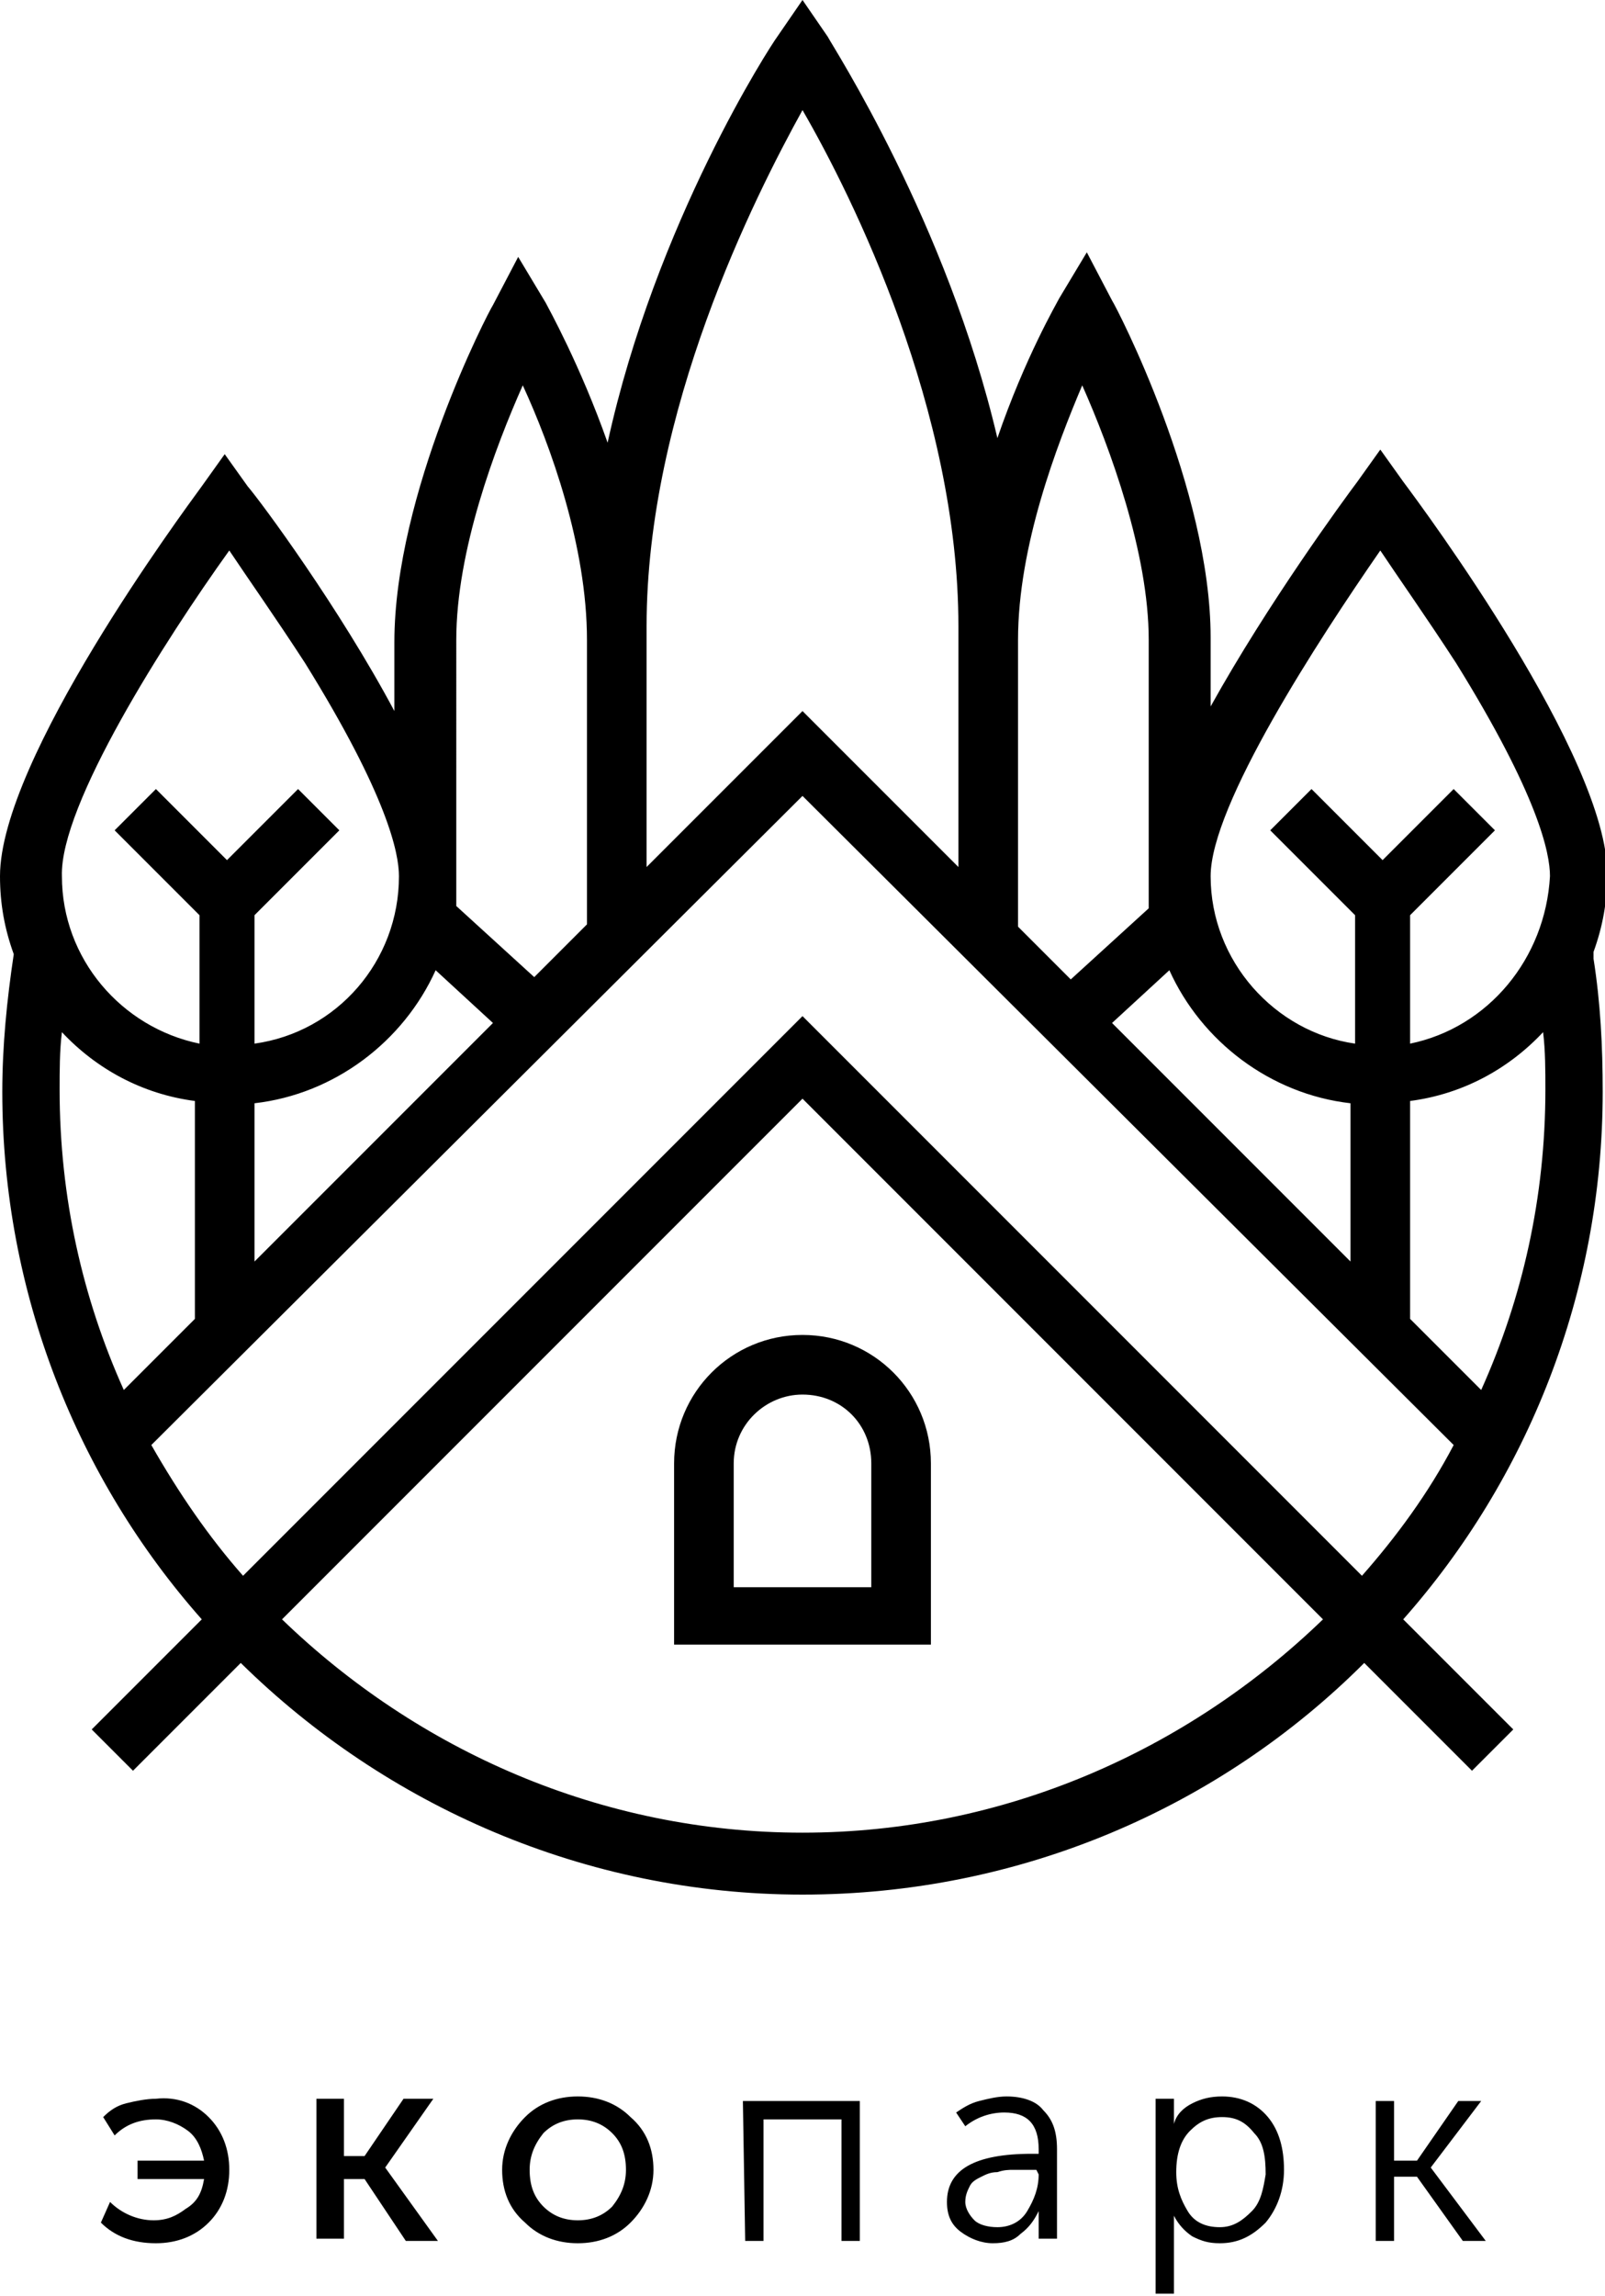 <svg version="1.1" id="Layer_1" xmlns="http://www.w3.org/2000/svg" xmlns:xlink="http://www.w3.org/1999/xlink" x="0px" y="0px"
	 viewBox="0 0 70 100.1" style="enable-background:new 0 0 70 100.1;" xml:space="preserve">
<path  d="M29.4,63.8v7.9h11.2v-7.9c0-3.1-2.5-5.6-5.6-5.6C31.9,58.2,29.4,60.7,29.4,63.8z M38,63.8v5.4h-6v-5.4
	c0-1.7,1.4-3,3-3C36.7,60.8,38,62.1,38,63.8z M69.5,41.8c0-0.1,0-0.2,0-0.3c0.4-1.1,0.6-2.2,0.6-3.4c0-5.1-8-15.9-8.9-17.1l-1-1.4
	l-1,1.4c-0.6,0.8-3.9,5.3-6.4,9.8v-3c0-6.5-4.1-14.4-4.3-14.7L47.4,11l-1.2,2c-0.1,0.2-1.5,2.6-2.7,6.1C41.3,9.7,36.3,2,36.1,1.6
	L35,0l-1.1,1.6c-0.3,0.4-5.3,8.1-7.4,17.7c-1.2-3.4-2.6-5.9-2.7-6.1l-1.2-2l-1.1,2.1c-0.2,0.3-4.3,8.2-4.3,14.7v3
	c-2.4-4.5-5.8-9.1-6.4-9.8l-1-1.4l-1,1.4C8,22.3,0,33.1,0,38.2c0,1.2,0.2,2.3,0.6,3.4c-0.3,2-0.5,4-0.5,6c0,8.8,3.3,16.9,8.7,23
	L4,75.4l1.8,1.8l4.7-4.7c6.3,6.2,15,10.1,24.5,10.1s18.2-3.8,24.5-10.1l4.7,4.7l1.8-1.8l-4.8-4.8c5.4-6.1,8.7-14.2,8.7-23
	C69.9,45.6,69.8,43.7,69.5,41.8z M44.4,40.2V27.9c0-4.1,1.7-8.5,2.8-11.1c1.2,2.7,2.9,7.3,2.9,11.1v11.7l-3.4,3.1l-2.3-2.3V40.2z
	 M51,42.3c1.4,3.1,4.4,5.4,7.9,5.8V55L48.5,44.6L51,42.3z M28.2,27.9v-0.6c0-9.4,4.7-18.7,6.8-22.5c2.2,3.8,6.8,13.1,6.8,22.5v0.6
	v9.9L35,31l-6.8,6.8V27.9z M19.9,27.9c0-3.9,1.7-8.4,2.9-11.1c1.2,2.6,2.8,7,2.8,11.1v12.2v0.2l-2.3,2.3l-3.4-3.1V27.9z M19,42.3
	l2.5,2.3L11.1,55v-6.9C14.6,47.7,17.6,45.4,19,42.3z M10,24c0.8,1.2,2,2.9,3.3,4.9c3.6,5.8,4.1,8.3,4.1,9.3c0,3.7-2.7,6.8-6.3,7.3
	v-5.6l3.7-3.7L13,34.4l-3.1,3.1l-3.1-3.1L5,36.2l3.7,3.7v5.6c-3.4-0.7-6-3.7-6-7.3C2.6,35.1,7.2,27.9,10,24z M2.6,47.5
	c0-0.8,0-1.7,0.1-2.5c1.5,1.6,3.5,2.7,5.8,3v9.5l-3.1,3.1C3.6,56.6,2.6,52.2,2.6,47.5z M35,79.9c-8.8,0-16.8-3.6-22.7-9.3L35,47.9
	l22.7,22.7C51.8,76.3,43.8,79.9,35,79.9z M59.4,68.7L35,44.3L10.6,68.7c-1.5-1.7-2.8-3.6-4-5.7L35,34.7L63.4,63
	C62.3,65.1,60.9,67,59.4,68.7z M64.6,60.6l-3.1-3.1V48c2.3-0.3,4.3-1.4,5.8-3c0.1,0.8,0.1,1.7,0.1,2.5
	C67.4,52.2,66.4,56.6,64.6,60.6z M61.5,45.5v-5.6l3.7-3.7l-1.8-1.8l-3.1,3.1l-3.1-3.1l-1.8,1.8l3.7,3.7v5.6
	c-3.5-0.5-6.3-3.6-6.3-7.3c0-3.1,4.7-10.3,7.4-14.2c0.8,1.2,2,2.9,3.3,4.9c3.6,5.8,4.1,8.3,4.1,9.3C67.4,41.8,64.9,44.8,61.5,45.5z
	 M9.1,92.3c0.6,0.6,0.9,1.4,0.9,2.3s-0.3,1.7-0.9,2.3c-0.6,0.6-1.4,0.9-2.3,0.9c-1,0-1.8-0.3-2.4-0.9L4.8,96
	c0.5,0.5,1.2,0.8,1.9,0.8c0.6,0,1-0.2,1.4-0.5C8.6,96,8.8,95.6,8.9,95H6v-0.8h2.9c-0.1-0.5-0.3-1-0.7-1.3c-0.4-0.3-0.9-0.5-1.4-0.5
	c-0.7,0-1.3,0.2-1.8,0.7l-0.5-0.8c0.3-0.3,0.6-0.5,1-0.6s0.9-0.2,1.3-0.2C7.7,91.4,8.5,91.7,9.1,92.3z M16.8,94.5l2.3,3.2h-1.4
	L15.9,95H15v2.6h-1.2v-6.1H15V94h0.9l1.7-2.5h1.3L16.8,94.5L16.8,94.5z M25.2,91.4c-0.9,0-1.7,0.3-2.3,0.9c-0.6,0.6-1,1.4-1,2.3
	s0.3,1.7,1,2.3c0.6,0.6,1.4,0.9,2.3,0.9s1.7-0.3,2.3-0.9c0.6-0.6,1-1.4,1-2.3s-0.3-1.7-1-2.3C26.9,91.7,26.1,91.4,25.2,91.4z
	 M26.7,96.2c-0.4,0.4-0.9,0.6-1.5,0.6s-1.1-0.2-1.5-0.6s-0.6-0.9-0.6-1.6c0-0.6,0.2-1.1,0.6-1.6c0.4-0.4,0.9-0.6,1.5-0.6
	s1.1,0.2,1.5,0.6s0.6,0.9,0.6,1.6C27.3,95.2,27.1,95.7,26.7,96.2z M32.4,91.6h5.1v6.1h-0.8v-5.3h-3.4v5.3h-0.8L32.4,91.6L32.4,91.6z
	 M43.9,91.4c-0.4,0-0.8,0.1-1.2,0.2s-0.7,0.3-1,0.5l0.4,0.6c0.5-0.4,1.1-0.6,1.7-0.6c1,0,1.5,0.5,1.5,1.6v0.2H45
	c-2.5,0-3.7,0.7-3.7,2.1c0,0.6,0.2,1,0.6,1.3c0.4,0.3,0.9,0.5,1.4,0.5s0.9-0.1,1.2-0.4c0.4-0.3,0.6-0.6,0.8-1l0,0v0.5v0.7h0.8v-3.9
	c0-0.8-0.2-1.3-0.6-1.7C45.2,91.6,44.6,91.4,43.9,91.4z M45.3,94.8c0,0.6-0.2,1.1-0.5,1.6s-0.8,0.7-1.3,0.7c-0.4,0-0.8-0.1-1-0.3
	c-0.2-0.2-0.4-0.5-0.4-0.8s0.1-0.5,0.2-0.7c0.1-0.2,0.3-0.3,0.5-0.4s0.4-0.2,0.7-0.2c0.3-0.1,0.5-0.1,0.7-0.1s0.4,0,0.7,0h0.3
	L45.3,94.8L45.3,94.8z M53.3,91.4c-0.5,0-0.9,0.1-1.3,0.3c-0.4,0.2-0.7,0.5-0.8,0.9l0,0v-0.5v-0.6h-0.8v8.5h0.8v-2.9
	c0-0.2,0-0.4,0-0.5l0,0c0.2,0.4,0.5,0.7,0.8,0.9c0.4,0.2,0.7,0.3,1.2,0.3c0.8,0,1.4-0.3,2-0.9c0.5-0.6,0.8-1.4,0.8-2.3
	s-0.2-1.7-0.7-2.3S54.1,91.4,53.3,91.4z M54.6,96.4c-0.4,0.4-0.8,0.7-1.4,0.7c-0.6,0-1.1-0.2-1.4-0.7c-0.3-0.5-0.5-1-0.5-1.7
	c0-0.8,0.2-1.4,0.6-1.8c0.4-0.4,0.8-0.6,1.4-0.6c0.6,0,1,0.2,1.4,0.7c0.4,0.4,0.5,1,0.5,1.8C55.1,95.4,55,96,54.6,96.4z M62.4,94.5
	l2.4,3.2h-1l-2-2.8h-1v2.8H60v-6.1h0.8v2.6h1l1.8-2.6h1L62.4,94.5L62.4,94.5z"/>
</svg>
